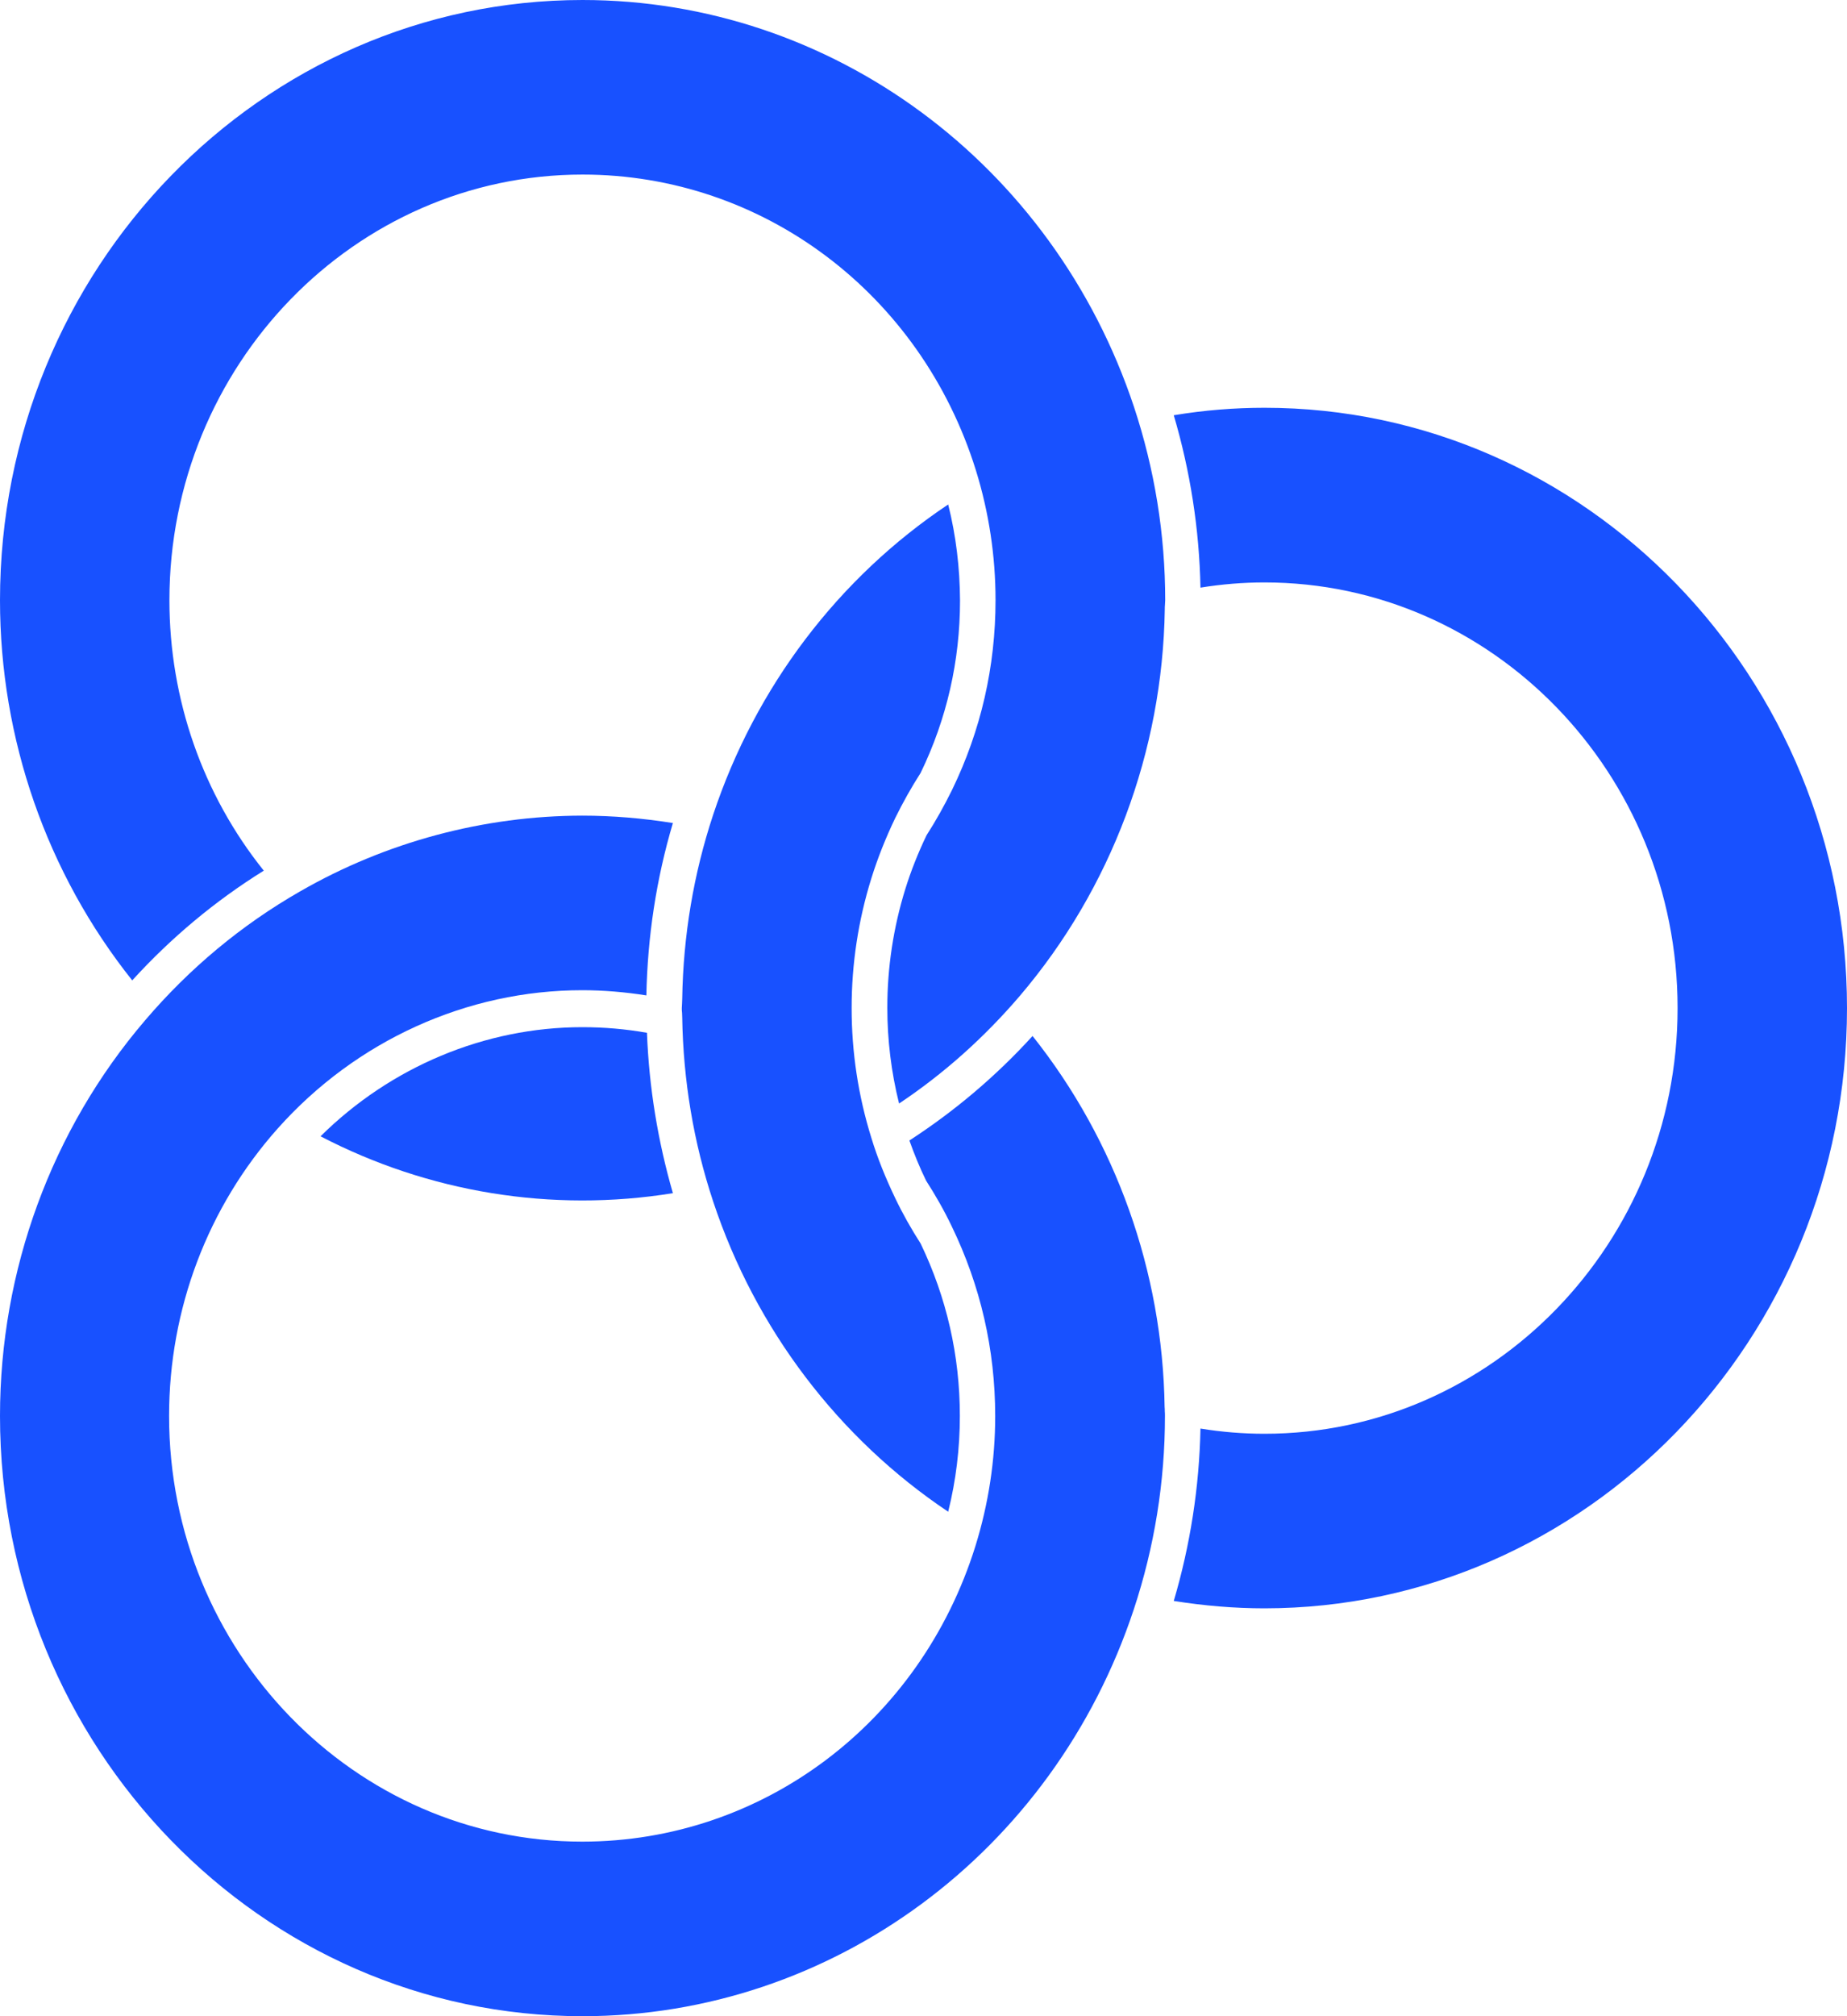 <svg width="22" height="24" viewBox="0 0 22 24" fill="none" xmlns="http://www.w3.org/2000/svg">
<g clip-path="url(#clip0)">
<path d="M7.706 12.294C7.453 12.249 7.195 12.227 6.937 12.227C5.776 12.227 4.654 12.699 3.818 13.526C5.1 14.193 6.57 14.437 8.015 14.203C7.836 13.584 7.731 12.945 7.706 12.294Z" fill="#1851FF"/>
<path d="M3.574 10.611C2.877 11.01 2.257 11.526 1.728 12.146C0.613 13.449 0 15.123 0 16.855C0 20.793 3.112 24 6.939 24C9.907 24 12.546 22.053 13.505 19.157C13.751 18.414 13.876 17.639 13.876 16.855C13.876 16.835 13.876 16.816 13.874 16.799C13.874 16.783 13.874 16.764 13.872 16.747C13.848 15.135 13.291 13.578 12.299 12.332C11.863 12.811 11.37 13.227 10.832 13.576C10.89 13.739 10.955 13.899 11.031 14.054C11.14 14.224 11.245 14.406 11.336 14.597C11.679 15.305 11.854 16.065 11.854 16.857C11.854 17.383 11.774 17.902 11.619 18.402C10.962 20.509 9.081 21.922 6.935 21.922C4.222 21.922 2.014 19.65 2.014 16.855C2.014 15.585 2.473 14.37 3.309 13.432C4.241 12.387 5.562 11.787 6.935 11.787C7.19 11.787 7.446 11.809 7.699 11.849C7.713 11.151 7.817 10.462 8.015 9.797C7.655 9.74 7.295 9.709 6.935 9.709C5.762 9.711 4.598 10.022 3.574 10.611Z" fill="#1851FF"/>
<path d="M22 12C22 8.061 18.888 4.854 15.061 4.854C14.703 4.854 14.341 4.883 13.981 4.943C14.178 5.61 14.285 6.299 14.299 6.995C14.552 6.954 14.807 6.933 15.061 6.933C17.773 6.933 19.982 9.204 19.982 12C19.982 14.793 17.776 17.067 15.061 17.067C14.807 17.067 14.552 17.046 14.299 17.005C14.285 17.701 14.178 18.39 13.981 19.057C14.341 19.114 14.703 19.145 15.061 19.145C18.888 19.143 22 15.939 22 12Z" fill="#1851FF"/>
<path d="M12.148 11.854C13.235 10.579 13.848 8.946 13.874 7.253C13.874 7.236 13.874 7.217 13.876 7.2C13.876 7.181 13.879 7.162 13.879 7.145C13.879 6.361 13.753 5.586 13.507 4.843C12.543 1.947 9.905 0 6.939 0C3.112 0 0 3.204 0 7.145C0 8.796 0.557 10.393 1.575 11.67C2.039 11.161 2.564 10.723 3.142 10.364C2.415 9.458 2.018 8.324 2.018 7.145C2.018 4.352 4.224 2.078 6.939 2.078C9.085 2.078 10.969 3.494 11.624 5.598C11.779 6.098 11.858 6.619 11.858 7.143C11.858 7.935 11.684 8.695 11.34 9.403C11.247 9.592 11.145 9.774 11.036 9.943C10.936 10.152 10.85 10.367 10.783 10.584C10.641 11.041 10.569 11.517 10.569 11.995C10.569 12.38 10.616 12.763 10.709 13.136C11.24 12.782 11.723 12.351 12.148 11.854Z" fill="#1851FF"/>
<path d="M11.294 6.005C9.986 6.878 8.999 8.179 8.495 9.697C8.261 10.403 8.138 11.139 8.126 11.89L8.124 11.943C8.124 11.962 8.121 11.981 8.121 12C8.121 12.019 8.121 12.038 8.124 12.057L8.126 12.11C8.138 12.861 8.261 13.598 8.495 14.303C8.999 15.822 9.989 17.122 11.294 17.995C11.387 17.622 11.433 17.24 11.433 16.855C11.433 16.135 11.275 15.446 10.966 14.803C10.857 14.633 10.753 14.451 10.662 14.26C10.551 14.028 10.453 13.789 10.379 13.545C10.223 13.045 10.144 12.526 10.144 12C10.144 11.474 10.223 10.955 10.379 10.455C10.455 10.211 10.551 9.972 10.662 9.74C10.755 9.551 10.857 9.37 10.966 9.2C11.278 8.556 11.435 7.865 11.435 7.148C11.433 6.758 11.387 6.376 11.294 6.005Z" fill="#1851FF"/>
</g>
<defs>
<clipPath id="clip0">
<rect width="22" height="24" fill="white"/>
</clipPath>
</defs>
</svg>
